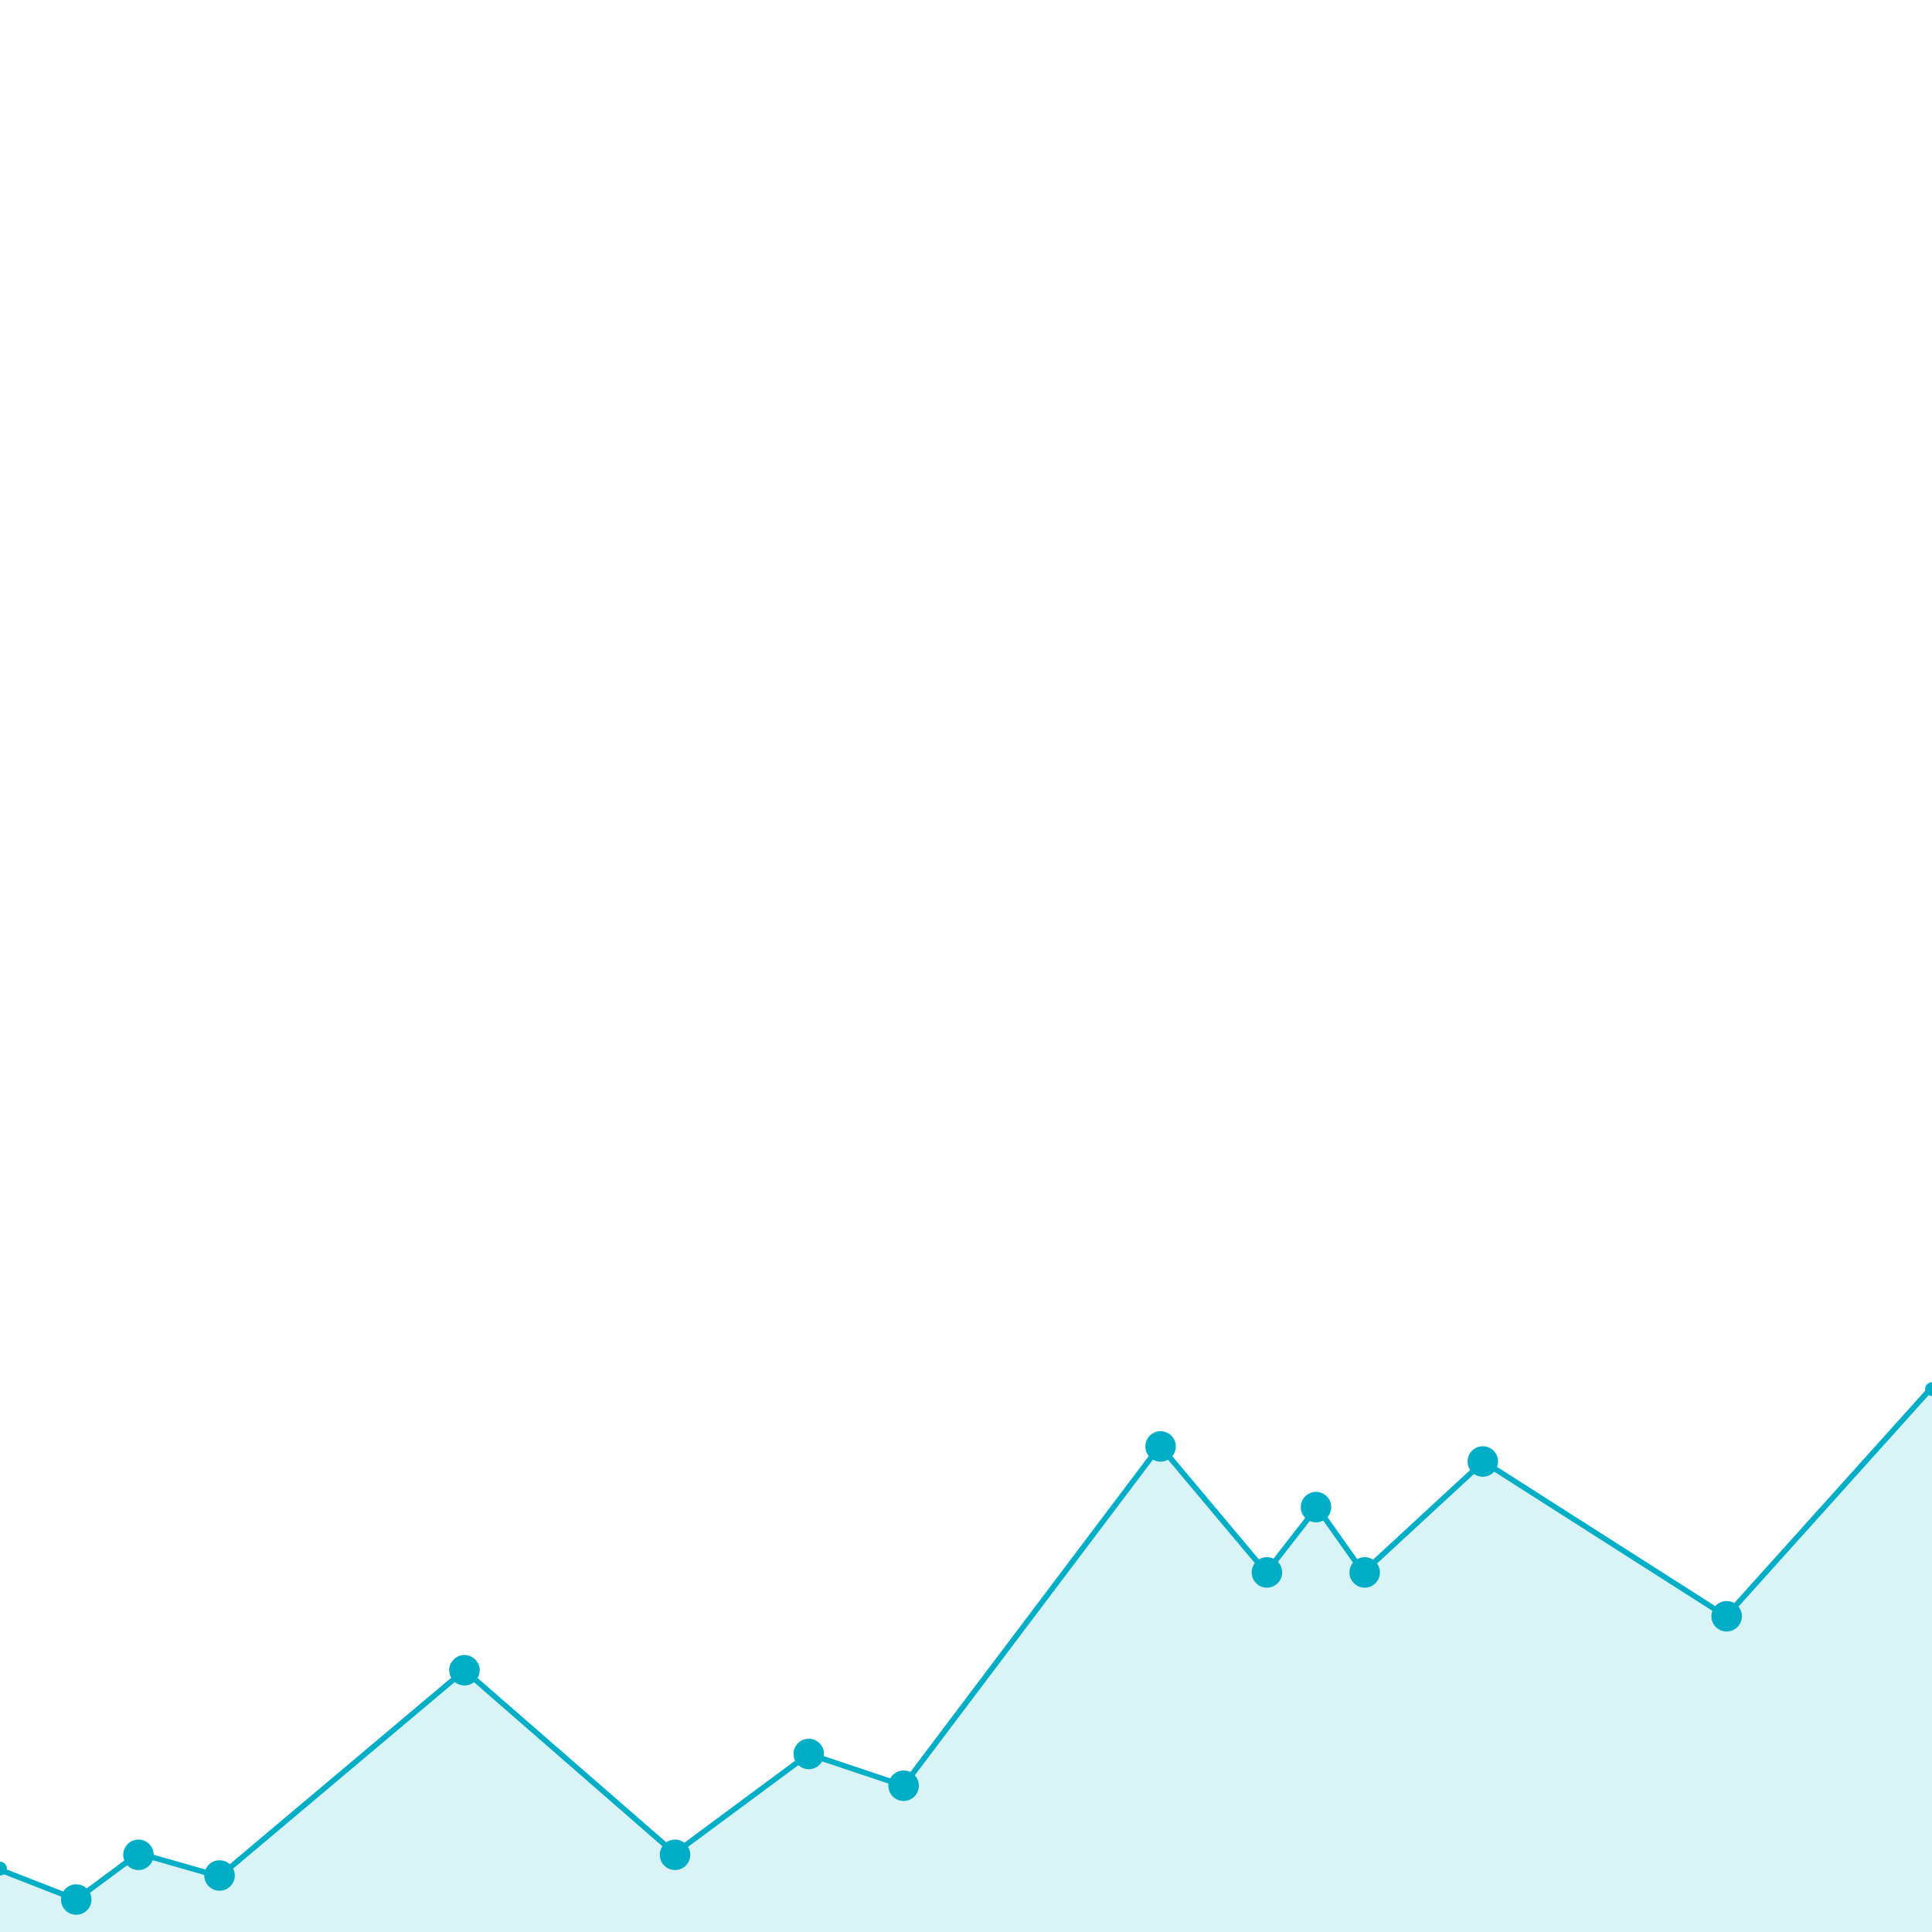 <svg xmlns="http://www.w3.org/2000/svg" viewBox="0 -830 1400 1400">
    <polyline points="0 524.92 55.24 546.48 100.45 512.99 159.07 529.73 336.56 380.31 488.91 512.99 586.06 441.01 654.68 464.01 840.54 217.66 917.56 309.43 954.4 262.12 987.89 309.43 1074.96 229.06 1250.77 341.22 1405 169.73" style="fill: none;stroke: #00AEC7;stroke-miterlimit: 10;stroke-width: 4px"/>
    <circle cx="55.24" cy="546.48" r="11.05" style="fill: #00AEC7"/>
    <circle cx="100.34" cy="514.07" r="11.05" style="fill: #00AEC7"/>
    <circle cx="159.07" cy="529.07" r="11.05" style="fill: #00AEC7"/>
    <circle cx="336.56" cy="380.31" r="11.05" style="fill: #00AEC7"/>
    <circle cx="489.15" cy="514.07" r="11.05" style="fill: #00AEC7"/>
    <circle cx="586.06" cy="441.01" r="11.05" style="fill: #00AEC7"/>
    <circle cx="654.8" cy="464.01" r="11.05" style="fill: #00AEC7"/>
    <circle cx="841" cy="218.14" r="11.05" style="fill: #00AEC7"/>
    <circle cx="918.06" cy="309.43" r="11.05" style="fill: #00AEC7"/>
    <circle cx="953.61" cy="262.12" r="11.05" style="fill: #00AEC7"/>
    <circle cx="988.9" cy="309.43" r="11.05" style="fill: #00AEC7"/>
    <circle cx="1074.5" cy="229.06" r="11.05" style="fill: #00AEC7"/>
    <circle cx="1251.19" cy="341.22" r="11.05" style="fill: #00AEC7"/>
    <circle cx="1400" cy="176.59" r="5" style="fill: #00AEC7"/>
    <circle cy="524.07" r="5" style="fill: #00AEC7"/>
    <polygon points="0 524.92 55.24 546.48 100.45 512.99 159.07 529.73 336.56 380.31 488.91 512.99 586.06 441.01 654.68 464.01 840.54 217.66 917.56 309.43 954.4 262.12 987.89 309.43 1074.96 229.06 1250.77 341.22 1405 169.73 1405 570 0 570 0 524.92" style="fill: #00AEC7;opacity: 0.15"/>
</svg>
